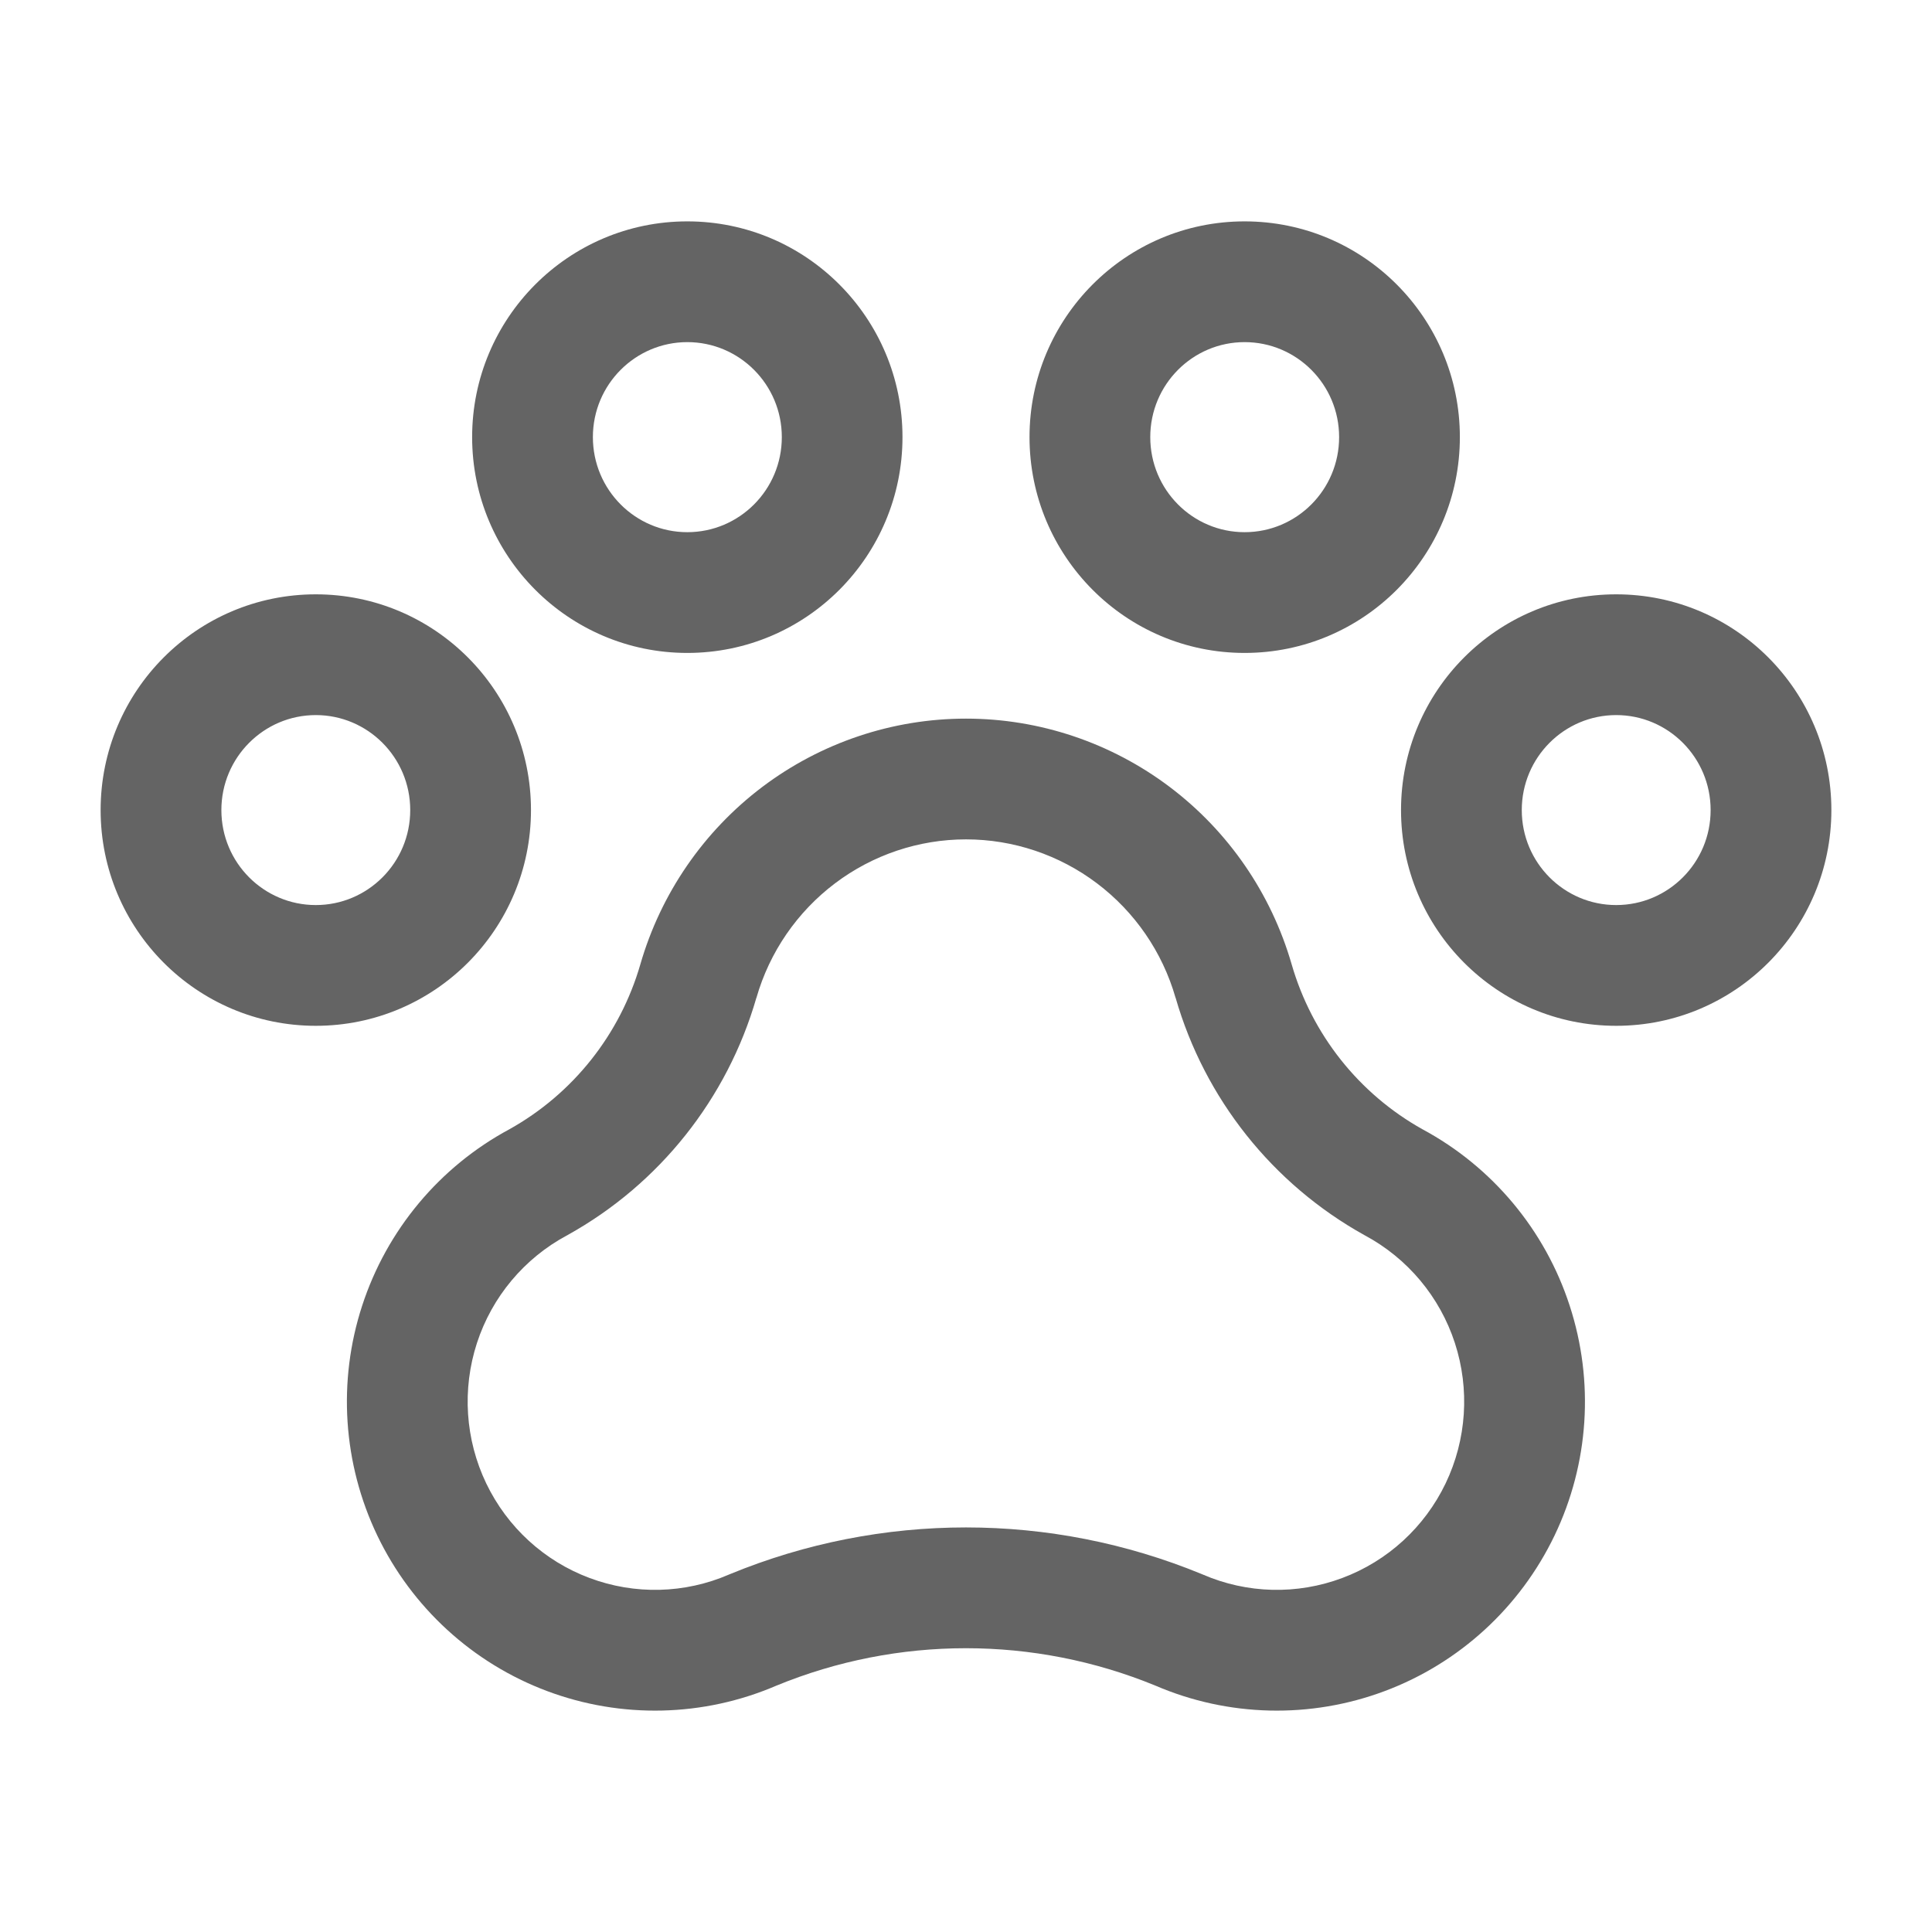 <svg width="24" height="24" viewBox="0 0 24 24" fill="none" xmlns="http://www.w3.org/2000/svg">
<path fill-rule="evenodd" clip-rule="evenodd" d="M8.538 4.25C7.893 4.25 7.365 4.776 7.365 5.43C7.365 6.085 7.893 6.611 8.538 6.611C9.184 6.611 9.712 6.085 9.712 5.43C9.712 4.776 9.184 4.25 8.538 4.25ZM5.865 5.43C5.865 3.953 7.06 2.75 8.538 2.75C10.017 2.75 11.211 3.953 11.211 5.43C11.211 6.908 10.017 8.111 8.538 8.111C7.06 8.111 5.865 6.908 5.865 5.43ZM15.461 4.25C14.816 4.25 14.289 4.776 14.289 5.43C14.289 6.085 14.816 6.611 15.461 6.611C16.107 6.611 16.635 6.085 16.635 5.43C16.635 4.776 16.107 4.25 15.461 4.25ZM12.789 5.43C12.789 3.953 13.983 2.75 15.461 2.75C16.941 2.75 18.135 3.953 18.135 5.43C18.135 6.908 16.941 8.111 15.461 8.111C13.983 8.111 12.789 6.908 12.789 5.43ZM3.923 8.883C3.278 8.883 2.75 9.409 2.75 10.063C2.75 10.718 3.278 11.243 3.923 11.243C4.568 11.243 5.096 10.718 5.096 10.063C5.096 9.409 4.568 8.883 3.923 8.883ZM1.25 10.063C1.25 8.585 2.444 7.383 3.923 7.383C5.402 7.383 6.596 8.585 6.596 10.063C6.596 11.541 5.402 12.743 3.923 12.743C2.444 12.743 1.25 11.541 1.25 10.063ZM20.077 8.883C19.432 8.883 18.904 9.409 18.904 10.063C18.904 10.718 19.432 11.243 20.077 11.243C20.722 11.243 21.25 10.718 21.25 10.063C21.25 9.409 20.722 8.883 20.077 8.883ZM17.404 10.063C17.404 8.585 18.598 7.383 20.077 7.383C21.556 7.383 22.75 8.585 22.75 10.063C22.75 11.541 21.556 12.743 20.077 12.743C18.598 12.743 17.404 11.541 17.404 10.063ZM9.469 9.776C10.198 9.226 11.086 8.927 12 8.927H12C12.914 8.927 13.802 9.226 14.531 9.776C15.261 10.327 15.791 11.1 16.045 11.978C16.297 12.851 16.881 13.587 17.67 14.028C18.538 14.495 19.194 15.28 19.499 16.219C19.806 17.16 19.739 18.183 19.311 19.075C18.883 19.967 18.128 20.66 17.202 21.007C16.279 21.353 15.258 21.329 14.352 20.939C12.844 20.32 11.154 20.32 9.646 20.939C8.74 21.329 7.719 21.353 6.796 21.007C5.87 20.66 5.115 19.967 4.687 19.075C4.26 18.183 4.192 17.16 4.499 16.219C4.805 15.28 5.46 14.495 6.328 14.028C7.118 13.587 7.703 12.851 7.955 11.978C8.209 11.1 8.74 10.327 9.469 9.776ZM12 10.427C11.413 10.427 10.842 10.619 10.373 10.973C9.903 11.328 9.56 11.826 9.397 12.394L9.396 12.395C9.034 13.648 8.192 14.708 7.053 15.341L7.042 15.348L7.042 15.347C6.513 15.631 6.112 16.109 5.925 16.683C5.738 17.258 5.779 17.882 6.04 18.427C6.301 18.971 6.761 19.392 7.323 19.602C7.885 19.813 8.506 19.798 9.057 19.559L9.069 19.554L9.069 19.554C10.947 18.781 13.052 18.781 14.929 19.554L14.941 19.559L14.941 19.559C15.492 19.798 16.113 19.813 16.675 19.602C17.237 19.392 17.697 18.971 17.958 18.427C18.219 17.882 18.26 17.258 18.073 16.683C17.886 16.109 17.485 15.631 16.956 15.347L16.945 15.341L16.945 15.341C15.807 14.707 14.965 13.648 14.604 12.395L14.603 12.394C14.44 11.826 14.097 11.328 13.627 10.973C13.158 10.619 12.587 10.427 12 10.427Z" fill="#646464"/>
</svg>
